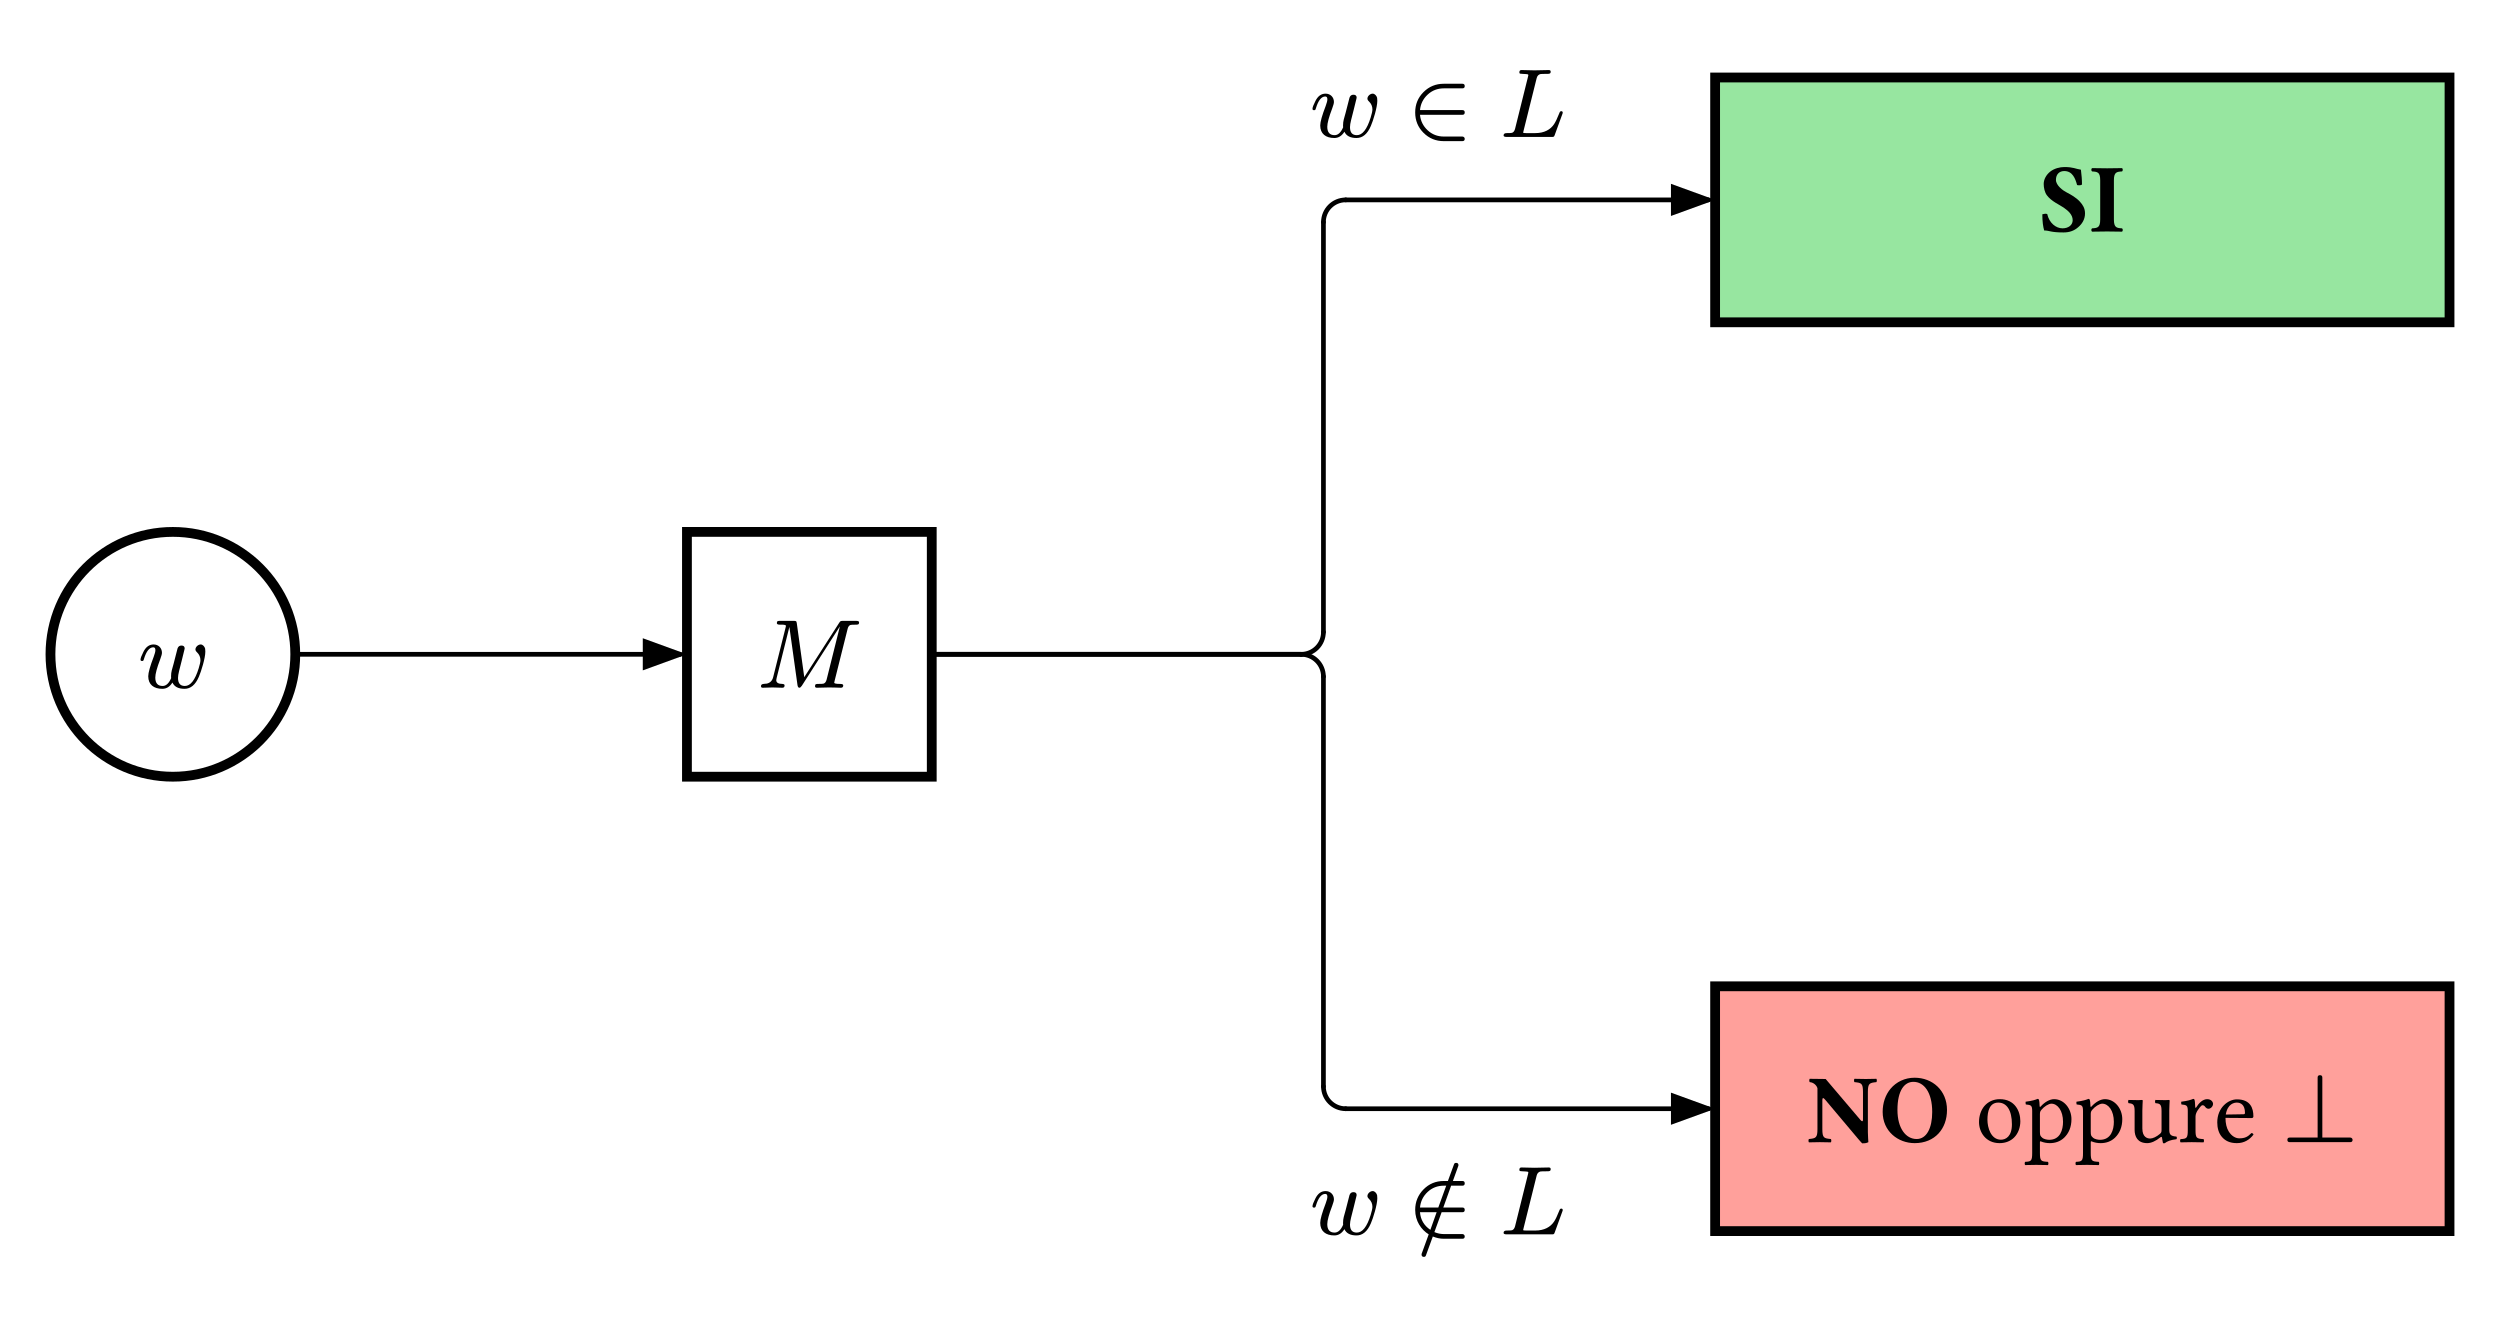 <svg class="typst-doc" viewBox="0 0 280.839 149.061" width="280.839pt" height="149.061pt" xmlns="http://www.w3.org/2000/svg" xmlns:xlink="http://www.w3.org/1999/xlink" xmlns:h5="http://www.w3.org/1999/xhtml">
    <path class="typst-shape" fill="#ffffff" fill-rule="nonzero" d="M 0 0 L 0 149.061 L 280.839 149.061 L 280.839 0 Z "/>
    <g>
        <g transform="translate(5.669 5.669)">
            <g class="typst-group">
                <g>
                    <g transform="translate(0 0)">
                        <g class="typst-group">
                            <g>
                                <g transform="translate(27.5 67.833)">
                                    <path class="typst-shape" fill="none" stroke="#000000" stroke-width="0.528" stroke-linecap="round" stroke-linejoin="miter" stroke-miterlimit="4" d="M 0 0 C 0 0 43.228 0 43.228 0 "/>
                                </g>
                                <g transform="translate(66.538 66.027)">
                                    <path class="typst-shape" fill="#000000" fill-rule="nonzero" d="M 0 3.612 C 0 3.612 4.962 1.806 4.962 1.806 C 4.962 1.806 0 0 0 0 "/>
                                </g>
                                <g transform="translate(140.5 65.333)">
                                    <path class="typst-shape" fill="none" stroke="#000000" stroke-width="0.528" stroke-linecap="round" stroke-linejoin="miter" stroke-miterlimit="4" d="M 0 2.5 C 1.381 2.5 2.5 1.381 2.5 0 "/>
                                </g>
                                <g transform="translate(99 67.833)">
                                    <path class="typst-shape" fill="none" stroke="#000000" stroke-width="0.528" stroke-linecap="round" stroke-linejoin="miter" stroke-miterlimit="4" d="M 0 0 C 0 0 41.5 0 41.5 0 "/>
                                </g>
                                <g transform="translate(143 16.786)">
                                    <path class="typst-shape" fill="none" stroke="#000000" stroke-width="0.528" stroke-linecap="round" stroke-linejoin="miter" stroke-miterlimit="4" d="M 0 2.5 C 0 1.119 1.119 0 2.5 0 "/>
                                </g>
                                <g transform="translate(143 19.286)">
                                    <path class="typst-shape" fill="none" stroke="#000000" stroke-width="0.528" stroke-linecap="round" stroke-linejoin="miter" stroke-miterlimit="4" d="M 0 46.047 C 0 46.047 0 0 0 0 "/>
                                </g>
                                <g transform="translate(145.5 16.786)">
                                    <path class="typst-shape" fill="none" stroke="#000000" stroke-width="0.528" stroke-linecap="round" stroke-linejoin="miter" stroke-miterlimit="4" d="M 0 0 C 0 0 40.728 0 40.728 0 "/>
                                </g>
                                <g transform="translate(182.038 14.98)">
                                    <path class="typst-shape" fill="#000000" fill-rule="nonzero" d="M 0 3.612 C 0 3.612 4.962 1.806 4.962 1.806 C 4.962 1.806 0 0 0 0 "/>
                                </g>
                                <g transform="translate(139.251 0)">
                                    <path class="typst-shape" fill="none" d="M 0 0 C 0 0 33.248 0 33.248 0 C 33.248 0 33.248 12.386 33.248 12.386 C 33.248 12.386 0 12.386 0 12.386 C 0 12.386 0 12.386 0 12.386 C 0 12.386 0 0 0 0 C 0 0 0 0 0 0 Z "/>
                                </g>
                                <g transform="translate(139.251 -0)">
                                    <g class="typst-group">
                                        <g>
                                            <g transform="translate(0 0)">
                                                <g class="typst-group">
                                                    <g>
                                                        <g transform="translate(0 0)">
                                                            <g class="typst-group">
                                                                <g>
                                                                    <g transform="translate(0 0)">
                                                                        <g class="typst-group">
                                                                            <g>
                                                                                <g transform="translate(2.2 9.713)">
                                                                                    <g class="typst-text" transform="scale(1, -1)">
                                                                                        <use xlink:href="#gD6948DF4CEB392D2928DC1A03720BEED" x="0" fill="#000000" fill-rule="nonzero"/>
                                                                                    </g>
                                                                                </g>
                                                                                <g transform="translate(13.165 9.713)">
                                                                                    <g class="typst-text" transform="scale(1, -1)">
                                                                                        <use xlink:href="#g603CD837D2CB35A36848815B10DA1D39" x="0" fill="#000000" fill-rule="nonzero"/>
                                                                                    </g>
                                                                                </g>
                                                                                <g transform="translate(23.557 9.713)">
                                                                                    <g class="typst-text" transform="scale(1, -1)">
                                                                                        <use xlink:href="#gC747C78225814C5EBF9A24F05CD61B86" x="0" fill="#000000" fill-rule="nonzero"/>
                                                                                    </g>
                                                                                </g>
                                                                            </g>
                                                                        </g>
                                                                    </g>
                                                                </g>
                                                            </g>
                                                        </g>
                                                    </g>
                                                </g>
                                            </g>
                                        </g>
                                    </g>
                                </g>
                                <g transform="translate(140.5 67.833)">
                                    <path class="typst-shape" fill="none" stroke="#000000" stroke-width="0.528" stroke-linecap="round" stroke-linejoin="miter" stroke-miterlimit="4" d="M 0 0 C 1.381 0 2.5 1.119 2.5 2.5 "/>
                                </g>
                                <g transform="translate(99 67.833)">
                                    <path class="typst-shape" fill="none" stroke="#000000" stroke-width="0.528" stroke-linecap="round" stroke-linejoin="miter" stroke-miterlimit="4" d="M 0 0 C 0 0 41.5 0 41.5 0 "/>
                                </g>
                                <g transform="translate(143 116.38)">
                                    <path class="typst-shape" fill="none" stroke="#000000" stroke-width="0.528" stroke-linecap="round" stroke-linejoin="miter" stroke-miterlimit="4" d="M 0 0 C 0 1.381 1.119 2.5 2.5 2.5 "/>
                                </g>
                                <g transform="translate(143 70.333)">
                                    <path class="typst-shape" fill="none" stroke="#000000" stroke-width="0.528" stroke-linecap="round" stroke-linejoin="miter" stroke-miterlimit="4" d="M 0 0 C 0 0 0 46.047 0 46.047 "/>
                                </g>
                                <g transform="translate(145.5 118.88)">
                                    <path class="typst-shape" fill="none" stroke="#000000" stroke-width="0.528" stroke-linecap="round" stroke-linejoin="miter" stroke-miterlimit="4" d="M 0 0 C 0 0 40.728 0 40.728 0 "/>
                                </g>
                                <g transform="translate(182.038 117.074)">
                                    <path class="typst-shape" fill="#000000" fill-rule="nonzero" d="M 0 3.612 C 0 3.612 4.962 1.806 4.962 1.806 C 4.962 1.806 0 0 0 0 "/>
                                </g>
                                <g transform="translate(139.251 123.28)">
                                    <path class="typst-shape" fill="none" d="M 0 0 C 0 0 33.248 0 33.248 0 C 33.248 0 33.248 14.443 33.248 14.443 C 33.248 14.443 0 14.443 0 14.443 C 0 14.443 0 14.443 0 14.443 C 0 14.443 0 0 0 0 C 0 0 0 0 0 0 Z "/>
                                </g>
                                <g transform="translate(139.251 123.28)">
                                    <g class="typst-group">
                                        <g>
                                            <g transform="translate(0 0)">
                                                <g class="typst-group">
                                                    <g>
                                                        <g transform="translate(0 0)">
                                                            <g class="typst-group">
                                                                <g>
                                                                    <g transform="translate(0 0)">
                                                                        <g class="typst-group">
                                                                            <g>
                                                                                <g transform="translate(2.2 9.713)">
                                                                                    <g class="typst-text" transform="scale(1, -1)">
                                                                                        <use xlink:href="#gD6948DF4CEB392D2928DC1A03720BEED" x="0" fill="#000000" fill-rule="nonzero"/>
                                                                                    </g>
                                                                                </g>
                                                                                <g transform="translate(13.165 9.713)">
                                                                                    <g class="typst-text" transform="scale(1, -1)">
                                                                                        <use xlink:href="#g89F323A02B1DAC34F7E4ACC6F306314C" x="0" fill="#000000" fill-rule="nonzero"/>
                                                                                    </g>
                                                                                </g>
                                                                                <g transform="translate(23.557 9.713)">
                                                                                    <g class="typst-text" transform="scale(1, -1)">
                                                                                        <use xlink:href="#gC747C78225814C5EBF9A24F05CD61B86" x="0" fill="#000000" fill-rule="nonzero"/>
                                                                                    </g>
                                                                                </g>
                                                                            </g>
                                                                        </g>
                                                                    </g>
                                                                </g>
                                                            </g>
                                                        </g>
                                                    </g>
                                                </g>
                                            </g>
                                        </g>
                                    </g>
                                </g>
                                <g transform="translate(0 54.083)">
                                    <path class="typst-shape" fill="#ffffff" fill-rule="nonzero" stroke="#000000" stroke-width="1.1" stroke-linecap="butt" stroke-linejoin="miter" stroke-miterlimit="4" d="M 13.75 0 C 6.163 0 0 6.163 0 13.75 C 0 13.75 0 13.75 0 13.75 C 0 21.337 6.163 27.5 13.75 27.5 C 13.75 27.5 13.75 27.5 13.75 27.5 C 21.337 27.5 27.5 21.337 27.5 13.75 C 27.5 13.75 27.5 13.75 27.5 13.75 C 27.5 6.163 21.337 0 13.75 0 C 13.75 0 13.75 0 13.75 0 Z "/>
                                </g>
                                <g transform="translate(6 60.083)">
                                    <path class="typst-shape" fill="none" d="M 0 0 C 0 0 15.5 0 15.5 0 C 15.5 0 15.5 15.5 15.5 15.5 C 15.5 15.5 0 15.5 0 15.5 C 0 15.5 0 15.5 0 15.5 C 0 15.5 0 0 0 0 C 0 0 0 0 0 0 Z "/>
                                </g>
                                <g transform="translate(6 60.083)">
                                    <g class="typst-group">
                                        <g>
                                            <g transform="translate(0 0)">
                                                <g class="typst-group">
                                                    <g>
                                                        <g transform="translate(0 0)">
                                                            <g class="typst-group">
                                                                <g>
                                                                    <g transform="translate(3.796 11.506)">
                                                                        <g class="typst-text" transform="scale(1, -1)">
                                                                            <use xlink:href="#gD6948DF4CEB392D2928DC1A03720BEED" x="0" fill="#000000" fill-rule="nonzero"/>
                                                                        </g>
                                                                    </g>
                                                                </g>
                                                            </g>
                                                        </g>
                                                    </g>
                                                </g>
                                            </g>
                                        </g>
                                    </g>
                                </g>
                                <g transform="translate(71.5 54.083)">
                                    <path class="typst-shape" fill="#ffffff" fill-rule="nonzero" stroke="#000000" stroke-width="1.1" stroke-linecap="butt" stroke-linejoin="miter" stroke-miterlimit="4" d="M 0 0 C 0 0 0 27.5 0 27.5 C 0 27.5 27.5 27.5 27.5 27.5 C 27.5 27.5 27.5 0 27.5 0 C 27.5 0 0 0 0 0 C 0 0 0 0 0 0 Z "/>
                                </g>
                                <g transform="translate(77.5 60.083)">
                                    <path class="typst-shape" fill="none" d="M 0 0 C 0 0 15.5 0 15.5 0 C 15.5 0 15.5 15.5 15.5 15.5 C 15.5 15.5 0 15.5 0 15.5 C 0 15.5 0 15.5 0 15.5 C 0 15.5 0 0 0 0 C 0 0 0 0 0 0 Z "/>
                                </g>
                                <g transform="translate(77.5 60.083)">
                                    <g class="typst-group">
                                        <g>
                                            <g transform="translate(0 0)">
                                                <g class="typst-group">
                                                    <g>
                                                        <g transform="translate(0 0)">
                                                            <g class="typst-group">
                                                                <g>
                                                                    <g transform="translate(1.854 11.506)">
                                                                        <g class="typst-text" transform="scale(1, -1)">
                                                                            <use xlink:href="#g8ED6CEA78871A4B6C69A612FEF85E96" x="0" fill="#000000" fill-rule="nonzero"/>
                                                                        </g>
                                                                    </g>
                                                                </g>
                                                            </g>
                                                        </g>
                                                    </g>
                                                </g>
                                            </g>
                                        </g>
                                    </g>
                                </g>
                                <g transform="translate(187 3.036)">
                                    <path class="typst-shape" fill="#97e6a0" fill-rule="nonzero" stroke="#000000" stroke-width="1.1" stroke-linecap="butt" stroke-linejoin="miter" stroke-miterlimit="4" d="M 0 0 C 0 0 0 27.5 0 27.5 C 0 27.5 82.5 27.5 82.5 27.5 C 82.5 27.5 82.5 0 82.5 0 C 82.5 0 0 0 0 0 C 0 0 0 0 0 0 Z "/>
                                </g>
                                <g transform="translate(193 9.036)">
                                    <path class="typst-shape" fill="none" d="M 0 0 C 0 0 70.5 0 70.5 0 C 70.5 0 70.5 15.5 70.5 15.5 C 70.5 15.5 0 15.5 0 15.5 C 0 15.5 0 15.5 0 15.5 C 0 15.5 0 0 0 0 C 0 0 0 0 0 0 Z "/>
                                </g>
                                <g transform="translate(193 9.036)">
                                    <g class="typst-group">
                                        <g>
                                            <g transform="translate(0 0)">
                                                <g class="typst-group">
                                                    <g>
                                                        <g transform="translate(0 0)">
                                                            <g class="typst-group">
                                                                <g>
                                                                    <g transform="translate(30.46 11.297)">
                                                                        <g class="typst-text" transform="scale(1, -1)">
                                                                            <use xlink:href="#gCE75ABFD430B4216F3A7EFB08C384E40" x="0" fill="#000000" fill-rule="nonzero"/>
                                                                            <use xlink:href="#g99624643372646AABA5102FA9AC25B0B" x="5.544" fill="#000000" fill-rule="nonzero"/>
                                                                        </g>
                                                                    </g>
                                                                </g>
                                                            </g>
                                                        </g>
                                                    </g>
                                                </g>
                                            </g>
                                        </g>
                                    </g>
                                </g>
                                <g transform="translate(187 105.13)">
                                    <path class="typst-shape" fill="#ffa09b" fill-rule="nonzero" stroke="#000000" stroke-width="1.1" stroke-linecap="butt" stroke-linejoin="miter" stroke-miterlimit="4" d="M 0 0 C 0 0 0 27.5 0 27.5 C 0 27.5 82.5 27.5 82.5 27.5 C 82.5 27.5 82.5 0 82.5 0 C 82.5 0 0 0 0 0 C 0 0 0 0 0 0 Z "/>
                                </g>
                                <g transform="translate(193 111.13)">
                                    <path class="typst-shape" fill="none" d="M 0 0 C 0 0 70.5 0 70.5 0 C 70.5 0 70.5 15.5 70.5 15.5 C 70.5 15.5 0 15.5 0 15.5 C 0 15.5 0 15.5 0 15.5 C 0 15.5 0 0 0 0 C 0 0 0 0 0 0 Z "/>
                                </g>
                                <g transform="translate(193 111.13)">
                                    <g class="typst-group">
                                        <g>
                                            <g transform="translate(0 0)">
                                                <g class="typst-group">
                                                    <g>
                                                        <g transform="translate(0 0)">
                                                            <g class="typst-group">
                                                                <g>
                                                                    <g transform="translate(4.274 11.506)">
                                                                        <g class="typst-text" transform="scale(1, -1)">
                                                                            <use xlink:href="#g70262145F80F607BD79E28EC54FC937F" x="0" fill="#000000" fill-rule="nonzero"/>
                                                                            <use xlink:href="#g4E4123F2FDF14C253D04C56A3919A920" x="8.14" fill="#000000" fill-rule="nonzero"/>
                                                                        </g>
                                                                    </g>
                                                                    <g transform="translate(20.444 11.506)">
                                                                        <g class="typst-text" transform="scale(1, -1)">
                                                                            <use xlink:href="#gFB66E8BDA85B19C396A3990BA9406844" x="2.75" fill="#000000" fill-rule="nonzero"/>
                                                                            <use xlink:href="#gCCBAE24A9A6E5D0A07C9A6B3BC98CA34" x="8.294" fill="#000000" fill-rule="nonzero"/>
                                                                            <use xlink:href="#gCCBAE24A9A6E5D0A07C9A6B3BC98CA34" x="14.003" fill="#000000" fill-rule="nonzero"/>
                                                                            <use xlink:href="#gCAFDBD07094F4B3DA127F37816A6C7D3" x="19.712" fill="#000000" fill-rule="nonzero"/>
                                                                            <use xlink:href="#g4CB2CE813461ECF8DA95B537567AC37E" x="25.553" fill="#000000" fill-rule="nonzero"/>
                                                                            <use xlink:href="#gCF67B8D46CF6C02F89FBAF6D00559828" x="29.557" fill="#000000" fill-rule="nonzero"/>
                                                                        </g>
                                                                    </g>
                                                                    <g transform="translate(57.668 11.506)">
                                                                        <g class="typst-text" transform="scale(1, -1)">
                                                                            <use xlink:href="#gD96F7B3374101B1765FD2EAFB499AD6C" x="0" fill="#000000" fill-rule="nonzero"/>
                                                                        </g>
                                                                    </g>
                                                                </g>
                                                            </g>
                                                        </g>
                                                    </g>
                                                </g>
                                            </g>
                                        </g>
                                    </g>
                                </g>
                            </g>
                        </g>
                    </g>
                </g>
            </g>
        </g>
    </g>
    <defs id="glyph">
        <symbol id="gD6948DF4CEB392D2928DC1A03720BEED" overflow="visible">
            <path d="M 6.49 4.301 C 6.49 4.202 6.545 4.092 6.666 3.982 C 6.919 3.74 7.051 3.443 7.051 3.091 C 7.051 2.904 6.985 2.607 6.853 2.178 C 6.446 0.858 5.929 0.198 5.302 0.198 C 4.785 0.198 4.532 0.495 4.532 1.1 C 4.532 1.309 4.576 1.562 4.653 1.881 C 4.851 2.673 5.06 3.454 5.247 4.257 C 5.269 4.334 5.28 4.378 5.28 4.411 C 5.28 4.631 5.159 4.741 4.917 4.741 C 4.697 4.741 4.554 4.631 4.477 4.411 L 4.037 2.695 C 3.872 2.057 3.751 1.837 3.751 1.265 C 3.751 1.177 3.751 1.111 3.762 1.078 C 3.509 0.495 3.19 0.198 2.805 0.198 C 2.255 0.198 1.98 0.517 1.98 1.144 C 1.98 1.551 2.167 2.244 2.541 3.223 C 2.662 3.553 2.728 3.784 2.728 3.927 C 2.728 4.466 2.332 4.862 1.793 4.862 C 1.298 4.862 0.924 4.587 0.649 4.037 C 0.429 3.608 0.319 3.311 0.319 3.157 C 0.319 3.058 0.374 3.003 0.495 3.003 C 0.638 3.003 0.66 3.069 0.704 3.223 C 0.968 4.103 1.32 4.543 1.76 4.543 C 1.914 4.543 1.991 4.433 1.991 4.224 C 1.991 4.059 1.925 3.817 1.804 3.487 C 1.397 2.42 1.188 1.694 1.188 1.287 C 1.188 0.352 1.815 -0.121 2.772 -0.121 C 3.234 -0.121 3.608 0.11 3.905 0.583 C 4.125 0.11 4.576 -0.121 5.269 -0.121 C 5.951 -0.121 6.49 0.33 6.875 1.232 C 7.128 1.804 7.601 3.322 7.601 4.059 C 7.601 4.224 7.59 4.334 7.579 4.389 C 7.535 4.598 7.326 4.862 7.084 4.862 C 6.798 4.862 6.49 4.587 6.49 4.301 Z "/>
        </symbol>
        <symbol id="g603CD837D2CB35A36848815B10DA1D39" overflow="visible">
            <path d="M 6.193 0.044 L 4.103 0.044 C 3.41 0.044 2.794 0.275 2.288 0.748 C 1.782 1.221 1.496 1.793 1.43 2.486 L 6.193 2.486 C 6.369 2.486 6.457 2.574 6.457 2.75 C 6.457 2.926 6.369 3.014 6.193 3.014 L 1.43 3.014 C 1.496 3.707 1.782 4.279 2.288 4.752 C 2.794 5.225 3.41 5.456 4.103 5.456 L 6.193 5.456 C 6.369 5.456 6.457 5.544 6.457 5.709 C 6.457 5.885 6.369 5.973 6.193 5.973 L 4.103 5.973 C 3.212 5.973 2.453 5.665 1.826 5.038 C 1.199 4.411 0.891 3.652 0.891 2.75 C 0.891 1.848 1.199 1.089 1.826 0.462 C 2.453 -0.165 3.212 -0.473 4.103 -0.473 L 6.193 -0.473 C 6.369 -0.473 6.457 -0.385 6.457 -0.209 C 6.457 -0.077 6.336 0.044 6.193 0.044 Z "/>
        </symbol>
        <symbol id="gC747C78225814C5EBF9A24F05CD61B86" overflow="visible">
            <path d="M 5.72 7.337 C 5.72 7.458 5.643 7.513 5.5 7.513 L 3.894 7.48 L 2.453 7.513 C 2.288 7.524 2.2 7.436 2.2 7.249 C 2.2 7.172 2.233 7.117 2.299 7.106 C 2.398 7.095 2.486 7.084 2.541 7.084 C 2.882 7.073 3.069 7.051 3.124 7.04 C 3.179 7.029 3.212 6.996 3.212 6.941 C 3.212 6.919 3.201 6.853 3.168 6.743 L 1.716 0.902 C 1.65 0.66 1.54 0.517 1.375 0.462 C 1.309 0.44 1.111 0.429 0.77 0.429 C 0.539 0.429 0.429 0.341 0.429 0.165 C 0.429 0.055 0.539 0 0.77 0 L 5.797 0 C 6.072 0 6.094 0 6.171 0.209 L 7.029 2.563 C 7.062 2.64 7.073 2.695 7.073 2.728 C 7.073 2.838 7.018 2.893 6.897 2.893 C 6.787 2.893 6.732 2.794 6.677 2.64 C 6.468 2.101 6.27 1.694 6.105 1.441 C 5.698 0.825 5.005 0.429 3.993 0.429 L 2.97 0.429 C 2.849 0.429 2.772 0.429 2.739 0.44 C 2.662 0.44 2.629 0.462 2.629 0.495 C 2.629 0.517 2.651 0.594 2.684 0.737 L 4.147 6.611 C 4.213 6.864 4.356 7.007 4.565 7.062 C 4.631 7.073 4.862 7.084 5.258 7.084 C 5.566 7.084 5.72 7.084 5.72 7.337 Z "/>
        </symbol>
        <symbol id="g89F323A02B1DAC34F7E4ACC6F306314C" overflow="visible">
            <path d="M 6.193 0.033 L 4.103 0.033 C 3.74 0.033 3.388 0.11 3.047 0.253 L 3.861 2.486 L 6.193 2.486 C 6.369 2.486 6.457 2.574 6.457 2.75 C 6.457 2.926 6.369 3.014 6.193 3.014 L 4.048 3.014 L 4.928 5.467 L 6.193 5.467 C 6.369 5.467 6.457 5.555 6.457 5.731 C 6.457 5.907 6.369 5.995 6.193 5.995 L 5.126 5.995 L 5.731 7.678 C 5.742 7.711 5.753 7.733 5.753 7.766 C 5.753 7.942 5.665 8.03 5.489 8.03 C 5.357 8.03 5.28 7.975 5.247 7.854 L 4.565 5.995 L 4.103 5.995 C 3.201 5.995 2.442 5.676 1.826 5.049 C 1.21 4.422 0.891 3.652 0.891 2.75 C 0.891 1.485 1.573 0.517 2.409 0 L 1.617 -2.178 C 1.606 -2.2 1.606 -2.233 1.606 -2.266 C 1.606 -2.442 1.694 -2.53 1.87 -2.53 C 1.991 -2.53 2.068 -2.475 2.101 -2.354 L 2.871 -0.242 C 3.278 -0.407 3.685 -0.495 4.103 -0.495 L 6.193 -0.495 C 6.369 -0.495 6.457 -0.407 6.457 -0.231 C 6.457 -0.088 6.336 0.033 6.193 0.033 Z M 4.103 5.467 L 4.378 5.467 L 3.487 3.014 L 1.43 3.014 C 1.496 3.707 1.782 4.29 2.288 4.763 C 2.794 5.236 3.41 5.467 4.103 5.467 Z M 1.43 2.486 L 3.3 2.486 L 2.596 0.506 C 1.881 0.99 1.496 1.65 1.43 2.486 Z "/>
        </symbol>
        <symbol id="g8ED6CEA78871A4B6C69A612FEF85E96" overflow="visible">
            <path d="M 6.534 0.176 C 6.534 0.055 6.6 0 6.743 0 L 8.096 0.033 C 8.349 0.044 9.24 0 9.449 0 C 9.614 0 9.702 0.088 9.702 0.264 C 9.702 0.374 9.592 0.429 9.361 0.429 C 8.91 0.429 8.69 0.473 8.69 0.572 C 8.69 0.605 8.712 0.682 8.745 0.825 L 10.197 6.622 C 10.252 6.853 10.362 6.996 10.505 7.051 C 10.571 7.073 10.769 7.084 11.088 7.084 C 11.363 7.084 11.484 7.095 11.484 7.348 C 11.484 7.458 11.374 7.513 11.143 7.513 L 9.702 7.513 C 9.383 7.513 9.383 7.491 9.24 7.282 L 5.324 1.188 L 4.488 7.227 C 4.444 7.502 4.422 7.513 4.103 7.513 L 2.607 7.513 C 2.365 7.513 2.244 7.502 2.244 7.26 C 2.244 7.139 2.365 7.084 2.596 7.084 C 2.816 7.084 3.267 7.117 3.267 6.941 C 3.267 6.919 3.256 6.853 3.223 6.743 L 1.837 1.21 C 1.738 0.792 1.485 0.539 1.1 0.462 C 0.825 0.429 0.462 0.473 0.462 0.176 C 0.462 0.055 0.528 0 0.66 0 C 0.858 0 1.551 0.033 1.749 0.033 C 1.958 0.033 2.662 0 2.871 0 C 3.036 0 3.113 0.088 3.113 0.264 C 3.113 0.363 3.036 0.418 2.871 0.429 C 2.409 0.429 2.178 0.572 2.178 0.858 C 2.178 0.902 2.189 0.979 2.222 1.1 L 3.652 6.831 L 4.565 0.286 C 4.598 0.099 4.664 0 4.774 0 C 4.862 0 4.95 0.077 5.049 0.22 L 9.328 6.897 L 7.832 0.902 C 7.766 0.66 7.656 0.517 7.491 0.462 C 7.425 0.44 7.216 0.429 6.875 0.429 C 6.644 0.429 6.534 0.407 6.534 0.176 Z "/>
        </symbol>
        <symbol id="gCE75ABFD430B4216F3A7EFB08C384E40" overflow="visible">
            <path d="M 4.631 6.941 C 4.026 7.029 3.795 7.238 2.772 7.238 C 2.277 7.238 1.628 7.084 1.166 6.71 C 0.759 6.38 0.451 5.874 0.451 5.335 C 0.451 4.917 0.561 4.389 0.814 4.059 C 1.32 3.377 2.233 3.003 2.706 2.673 C 3.212 2.321 3.707 1.881 3.707 1.265 C 3.707 0.726 3.234 0.352 2.563 0.352 C 1.826 0.352 1.067 0.957 0.847 1.958 C 0.671 2.024 0.495 1.98 0.33 1.936 C 0.319 1.936 0.308 1.925 0.297 1.925 C 0.297 1.1 0.385 0.517 0.506 0.11 C 1.133 0.11 1.166 -0.11 2.684 -0.11 C 3.355 -0.11 3.894 0.088 4.345 0.495 C 4.741 0.836 5.093 1.342 5.093 2.024 C 5.093 2.596 4.851 2.981 4.521 3.344 C 4.092 3.817 3.476 4.158 3.047 4.378 C 2.607 4.598 1.826 5.17 1.826 5.797 C 1.826 6.413 2.2 6.787 2.761 6.787 C 3.696 6.787 4.004 5.94 4.202 5.214 C 4.356 5.17 4.631 5.17 4.752 5.269 C 4.752 5.852 4.708 6.303 4.631 6.941 Z "/>
        </symbol>
        <symbol id="g99624643372646AABA5102FA9AC25B0B" overflow="visible">
            <path d="M 1.254 5.753 L 1.254 1.342 C 1.254 0.429 0.946 0.385 0.341 0.352 C 0.231 0.286 0.231 0.044 0.341 -0.022 C 0.781 -0.011 1.595 0 2.035 0 C 2.475 0 3.267 -0.011 3.707 -0.022 C 3.817 0.044 3.817 0.286 3.707 0.352 C 3.102 0.385 2.794 0.429 2.794 1.342 L 2.794 5.753 C 2.794 6.666 3.102 6.71 3.707 6.743 C 3.817 6.809 3.817 7.051 3.707 7.117 C 3.267 7.106 2.475 7.095 2.035 7.095 C 1.595 7.095 0.781 7.106 0.341 7.117 C 0.231 7.051 0.231 6.809 0.341 6.743 C 0.946 6.71 1.254 6.666 1.254 5.753 Z "/>
        </symbol>
        <symbol id="g70262145F80F607BD79E28EC54FC937F" overflow="visible">
            <path d="M 6.941 0 C 6.941 0 6.886 0.781 6.886 1.122 L 6.886 5.632 C 6.886 6.611 7.073 6.666 7.843 6.743 C 7.909 6.809 7.909 7.051 7.843 7.117 C 7.304 7.106 7.117 7.095 6.655 7.095 C 6.16 7.095 5.929 7.106 5.379 7.117 C 5.313 7.051 5.313 6.809 5.379 6.743 C 6.149 6.666 6.336 6.633 6.336 5.632 L 6.336 2.541 C 6.336 2.266 6.193 2.321 6.039 2.508 L 3.124 5.94 L 2.145 7.095 L 0.352 7.117 C 0.286 7.051 0.286 6.809 0.352 6.743 C 0.825 6.71 1.155 6.336 1.221 6.05 L 1.221 1.463 C 1.221 0.484 1.034 0.429 0.264 0.352 C 0.198 0.286 0.198 0.044 0.264 -0.022 C 0.803 -0.011 1.012 0 1.496 0 C 1.98 0 2.178 -0.011 2.728 -0.022 C 2.794 0.044 2.794 0.286 2.728 0.352 C 1.958 0.429 1.771 0.462 1.771 1.463 L 1.771 4.73 C 1.771 4.84 1.793 4.95 1.859 4.95 C 1.914 4.95 2.002 4.873 2.123 4.73 L 5.808 0.352 C 6.028 0.077 6.248 -0.132 6.248 -0.132 C 6.633 -0.132 6.743 -0.099 6.941 0 Z "/>
        </symbol>
        <symbol id="g4E4123F2FDF14C253D04C56A3919A920" overflow="visible">
            <path d="M 7.634 3.619 C 7.634 5.808 6.006 7.238 3.993 7.238 C 2.893 7.238 1.936 6.765 1.298 6.006 C 0.726 5.324 0.407 4.411 0.407 3.399 C 0.407 1.221 2.134 -0.11 4.004 -0.11 C 5.137 -0.11 6.061 0.297 6.688 0.979 C 7.293 1.639 7.634 2.541 7.634 3.619 Z M 3.861 6.776 C 5.038 6.776 5.973 5.621 5.973 3.388 C 5.973 1.562 5.335 0.352 4.224 0.352 C 3.014 0.352 2.068 1.551 2.068 3.619 C 2.068 5.863 2.882 6.776 3.861 6.776 Z "/>
        </symbol>
        <symbol id="gFB66E8BDA85B19C396A3990BA9406844" overflow="visible">
            <path d="M 0.451 2.255 C 0.451 1.133 1.199 -0.11 2.761 -0.11 C 3.465 -0.11 4.004 0.143 4.378 0.506 C 4.873 0.99 5.093 1.683 5.093 2.354 C 5.093 3.498 4.466 4.829 2.783 4.829 C 2.057 4.829 1.463 4.532 1.056 4.059 C 0.66 3.586 0.451 2.948 0.451 2.255 Z M 2.618 4.444 C 3.564 4.444 4.147 3.586 4.147 2.002 C 4.147 0.616 3.432 0.275 2.915 0.275 C 1.771 0.275 1.397 1.661 1.397 2.508 C 1.397 3.465 1.628 4.444 2.618 4.444 Z "/>
        </symbol>
        <symbol id="gCCBAE24A9A6E5D0A07C9A6B3BC98CA34" overflow="visible">
            <path d="M 1.716 4.048 C 1.705 4.378 1.683 4.664 1.628 4.774 C 1.606 4.829 1.584 4.862 1.496 4.862 C 1.188 4.741 0.902 4.642 0.143 4.543 C 0.121 4.477 0.143 4.301 0.165 4.235 C 0.759 4.18 0.88 4.125 0.88 3.487 L 0.88 -1.21 C 0.88 -2.123 0.759 -2.178 0.088 -2.211 C 0.022 -2.277 0.022 -2.508 0.088 -2.574 C 0.473 -2.563 0.88 -2.552 1.32 -2.552 C 1.76 -2.552 2.288 -2.563 2.651 -2.574 C 2.717 -2.508 2.717 -2.277 2.651 -2.211 C 1.87 -2.167 1.749 -2.123 1.749 -1.21 L 1.749 -0.022 C 1.749 0.121 1.793 0.11 1.903 0.066 C 2.178 -0.044 2.508 -0.11 2.86 -0.11 C 3.476 -0.11 4.026 0.077 4.477 0.506 C 4.994 1.012 5.291 1.694 5.291 2.585 C 5.291 3.751 4.466 4.829 3.344 4.829 C 2.838 4.829 2.277 4.499 1.837 4.004 C 1.771 3.938 1.727 3.938 1.716 4.048 Z M 1.925 3.641 C 2.211 3.993 2.717 4.323 3.036 4.323 C 3.74 4.323 4.345 3.531 4.345 2.288 C 4.345 1.386 4.026 0.264 2.794 0.264 C 2.596 0.264 2.211 0.319 2.013 0.495 C 1.793 0.693 1.749 0.759 1.749 1.155 L 1.749 3.157 C 1.749 3.388 1.793 3.487 1.925 3.641 Z "/>
        </symbol>
        <symbol id="gCAFDBD07094F4B3DA127F37816A6C7D3" overflow="visible">
            <path d="M 2.387 -0.11 C 2.816 -0.11 3.333 0.11 3.872 0.55 C 3.927 0.594 4.026 0.616 4.037 0.539 C 4.07 0.264 4.158 -0.11 4.158 -0.11 C 4.246 -0.143 4.301 -0.132 4.367 -0.11 C 4.609 0.088 4.994 0.253 5.665 0.33 C 5.731 0.396 5.731 0.561 5.665 0.627 C 4.961 0.682 4.862 0.891 4.862 1.43 L 4.862 3.542 C 4.862 3.872 4.906 4.675 4.906 4.675 C 4.906 4.708 4.873 4.741 4.818 4.741 C 4.763 4.73 4.598 4.719 4.433 4.719 C 4.081 4.719 3.685 4.73 3.311 4.741 C 3.245 4.675 3.245 4.444 3.311 4.378 C 3.85 4.345 3.993 4.213 3.993 3.487 L 3.993 1.364 C 3.993 1.155 3.971 1.067 3.817 0.935 C 3.41 0.583 2.992 0.407 2.717 0.407 C 2.387 0.407 1.837 0.561 1.837 1.54 L 1.837 3.542 C 1.837 3.872 1.881 4.675 1.881 4.675 C 1.881 4.708 1.848 4.741 1.793 4.741 C 1.738 4.73 1.573 4.719 1.408 4.719 C 1.056 4.719 0.66 4.73 0.286 4.741 C 0.22 4.675 0.22 4.444 0.286 4.378 C 0.814 4.334 0.968 4.213 0.968 3.498 L 0.968 1.386 C 0.968 0.627 1.298 -0.11 2.387 -0.11 Z "/>
        </symbol>
        <symbol id="g4CB2CE813461ECF8DA95B537567AC37E" overflow="visible">
            <path d="M 1.936 3.938 C 1.914 4.378 1.903 4.664 1.848 4.774 C 1.826 4.829 1.804 4.862 1.716 4.862 C 1.408 4.741 1.122 4.642 0.363 4.543 C 0.341 4.477 0.363 4.301 0.385 4.235 C 0.979 4.18 1.1 4.125 1.1 3.487 L 1.1 1.342 C 1.1 0.429 0.968 0.385 0.286 0.341 C 0.22 0.275 0.22 0.044 0.286 -0.022 C 0.671 -0.011 1.1 0 1.54 0 C 1.98 0 2.486 -0.011 2.871 -0.022 C 2.937 0.044 2.937 0.275 2.871 0.341 C 2.101 0.396 1.969 0.429 1.969 1.342 L 1.969 2.871 C 1.969 3.157 2.101 3.41 2.233 3.608 C 2.354 3.784 2.607 4.147 2.739 4.147 C 2.838 4.147 2.937 4.125 3.025 4.004 C 3.102 3.894 3.234 3.751 3.421 3.751 C 3.685 3.751 3.938 4.026 3.938 4.301 C 3.938 4.51 3.74 4.829 3.278 4.829 C 2.761 4.829 2.31 4.345 2.057 3.916 C 1.991 3.795 1.936 3.883 1.936 3.938 Z "/>
        </symbol>
        <symbol id="gCF67B8D46CF6C02F89FBAF6D00559828" overflow="visible">
            <path d="M 4.246 1.023 C 3.839 0.605 3.52 0.429 2.882 0.429 C 2.486 0.429 2.024 0.66 1.683 1.221 C 1.463 1.584 1.331 2.09 1.331 2.728 L 4.257 2.706 C 4.389 2.706 4.466 2.772 4.466 2.893 C 4.466 3.817 4.136 4.807 2.607 4.807 C 1.65 4.807 0.407 3.894 0.407 2.222 C 0.407 1.606 0.561 1.012 0.924 0.594 C 1.298 0.154 1.815 -0.11 2.607 -0.11 C 3.443 -0.11 4.037 0.275 4.477 0.847 C 4.444 0.957 4.378 1.012 4.246 1.023 Z M 1.364 3.102 C 1.573 4.345 2.343 4.444 2.607 4.444 C 3.025 4.444 3.52 4.213 3.52 3.289 C 3.52 3.19 3.476 3.135 3.355 3.135 Z "/>
        </symbol>
        <symbol id="gD96F7B3374101B1765FD2EAFB499AD6C" overflow="visible">
            <path d="M 7.678 0.517 L 4.543 0.517 L 4.543 7.26 C 4.543 7.436 4.455 7.524 4.279 7.524 C 4.103 7.524 4.015 7.436 4.015 7.26 L 4.015 0.517 L 0.88 0.517 C 0.704 0.517 0.616 0.429 0.616 0.264 C 0.616 0.088 0.704 0 0.88 0 L 7.678 0 C 7.854 0 7.942 0.088 7.942 0.264 C 7.942 0.396 7.821 0.517 7.678 0.517 Z "/>
        </symbol>
    </defs>
</svg>
